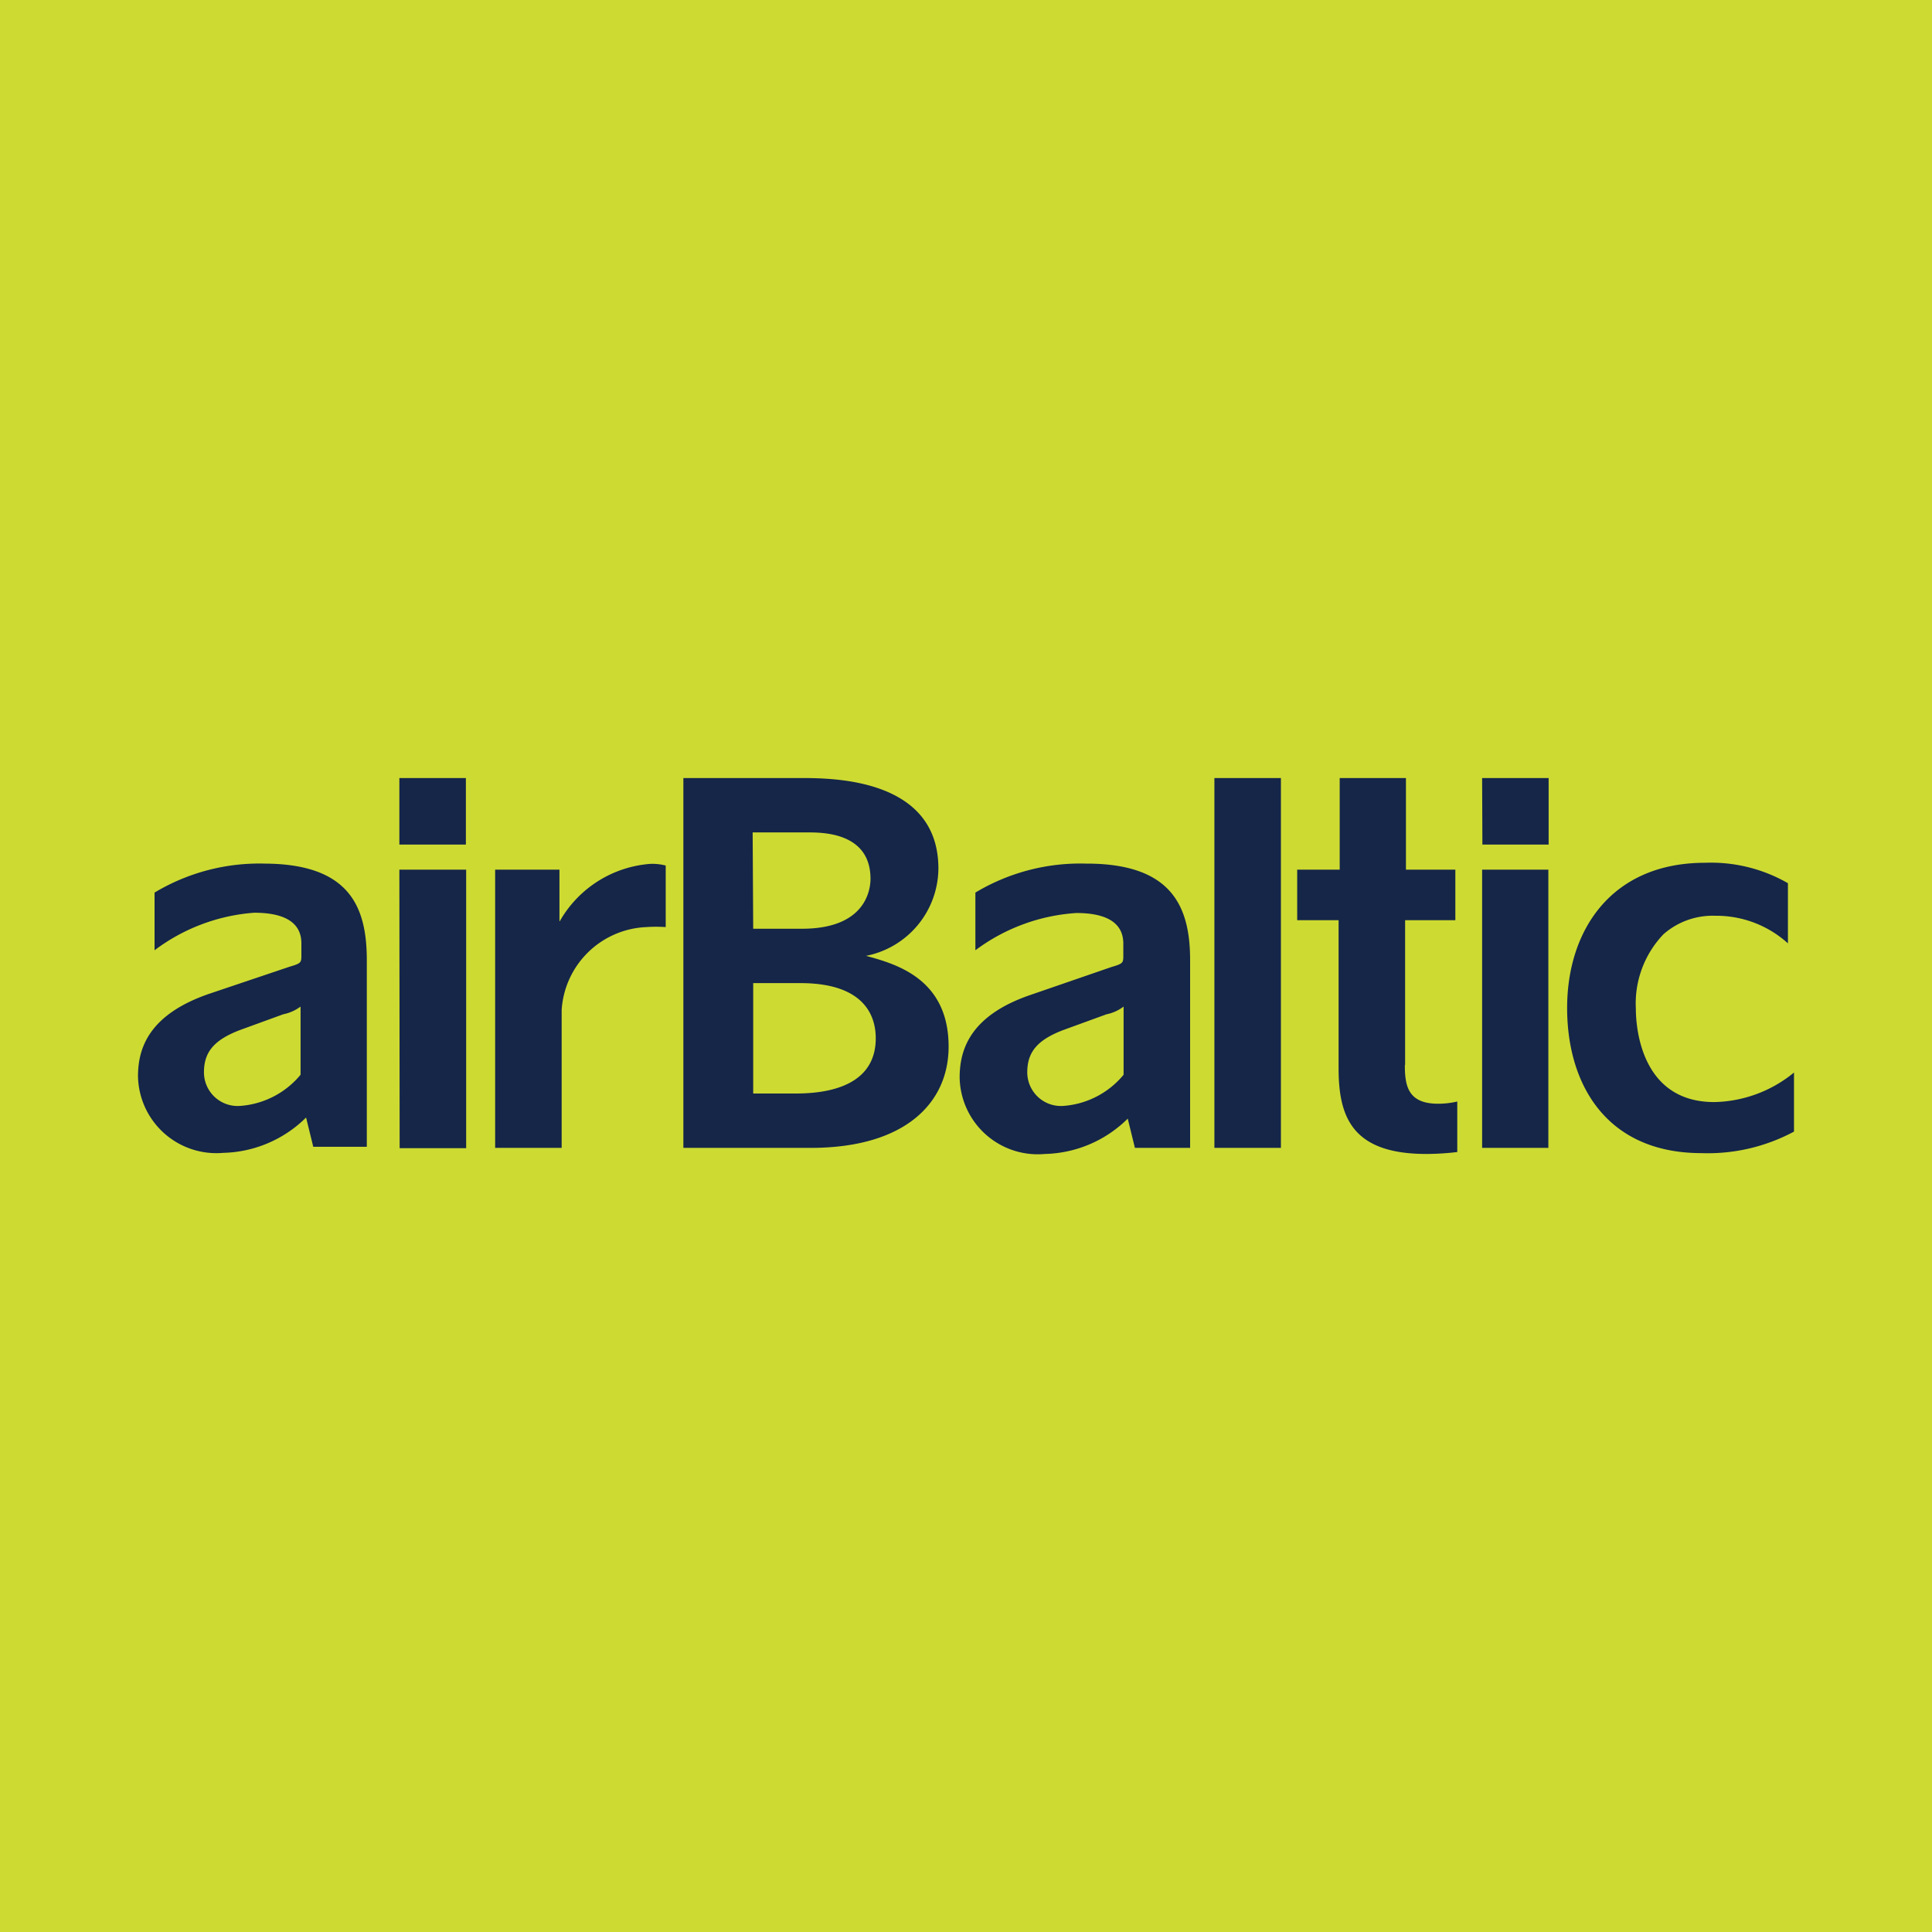 <svg xmlns="http://www.w3.org/2000/svg" id="Layer_1" width="70" height="70" viewBox="0 0 70 70"><defs><style>.cls-1{fill:#cdda32}.cls-2{fill:#152649}</style></defs><title/><rect width="70" height="70" class="cls-1"/><path d="M62.11,39.93c-2.64,0-2.84-2.68-2.84-3.38a3.63,3.63,0,0,1,1-2.7,2.7,2.7,0,0,1,1.88-.67,3.86,3.86,0,0,1,2.63,1V32a5.59,5.59,0,0,0-3-.74c-3.42,0-5,2.47-5,5.26s1.44,5.26,4.87,5.26A6.61,6.61,0,0,0,65,41V38.86a4.69,4.69,0,0,1-2.89,1.07M14.47,30.6h2.41V28.19H14.47Zm5.8,2.78V31.51H17.94V41.59h2.41v-5a3.21,3.21,0,0,1,3.07-3,5.13,5.13,0,0,1,.7,0V31.36a1.94,1.94,0,0,0-.56-.06,4.13,4.13,0,0,0-3.28,2.08m-5.8,8.22h2.41V31.51H14.47ZM9.6,31.29a7.38,7.38,0,0,0-4,1.05v2.09a6.83,6.83,0,0,1,3.61-1.36c.94,0,1.71.26,1.71,1.11v.41c0,.29,0,.31-.44.44L7.6,36C5.37,36.76,5,38,5,39a2.84,2.84,0,0,0,3.09,2.77,4.41,4.41,0,0,0,3-1.28l.26,1.06h1.94V34.79c0-1.92-.61-3.5-3.74-3.5m1.34,7.65a3.13,3.13,0,0,1-2.2,1.13,1.22,1.22,0,0,1-1.3-1.22c0-.72.35-1.18,1.36-1.55l1.51-.55a1.57,1.57,0,0,0,.63-.28ZM53.7,41.59h2.4V31.51H53.7ZM39.34,31.29a7.38,7.38,0,0,0-4,1.05v2.09A6.84,6.84,0,0,1,39,33.08c.93,0,1.7.26,1.7,1.11v.41c0,.29,0,.31-.44.44l-2.9,1c-2.22.75-2.59,2-2.59,3a2.83,2.83,0,0,0,3.09,2.77,4.4,4.4,0,0,0,3-1.28l.26,1.06h2V34.79c0-1.92-.64-3.5-3.75-3.5m1.34,7.65a3.12,3.12,0,0,1-2.19,1.13,1.22,1.22,0,0,1-1.3-1.22c0-.72.35-1.18,1.36-1.55l1.51-.55a1.51,1.51,0,0,0,.62-.28Zm13-8.34h2.4V28.19H53.7ZM44,41.59h2.41V28.19H44Zm6.91-3V33.34h1.82V31.51H50.94V28.19h-2.4v3.32H47v1.83h1.5v5.37c0,1.77.5,3.1,3.18,3.1a9.61,9.61,0,0,0,1.12-.07V39.91a3,3,0,0,1-.7.08c-1.1,0-1.2-.67-1.2-1.41M31.39,34.63A3.25,3.25,0,0,0,34,31.47c0-3.28-3.85-3.28-5-3.28H24.76V41.59h4.61c3.44,0,5-1.64,5-3.67,0-2.48-1.94-3-3-3.29m-4.1-4.47h2c.53,0,2.27,0,2.27,1.68,0,.44-.21,1.81-2.48,1.81H27.29Zm1.58,9.46H27.29v-4H29c2.2,0,2.73,1.07,2.73,2,0,1.44-1.21,2-2.9,2" class="cls-2"/></svg>